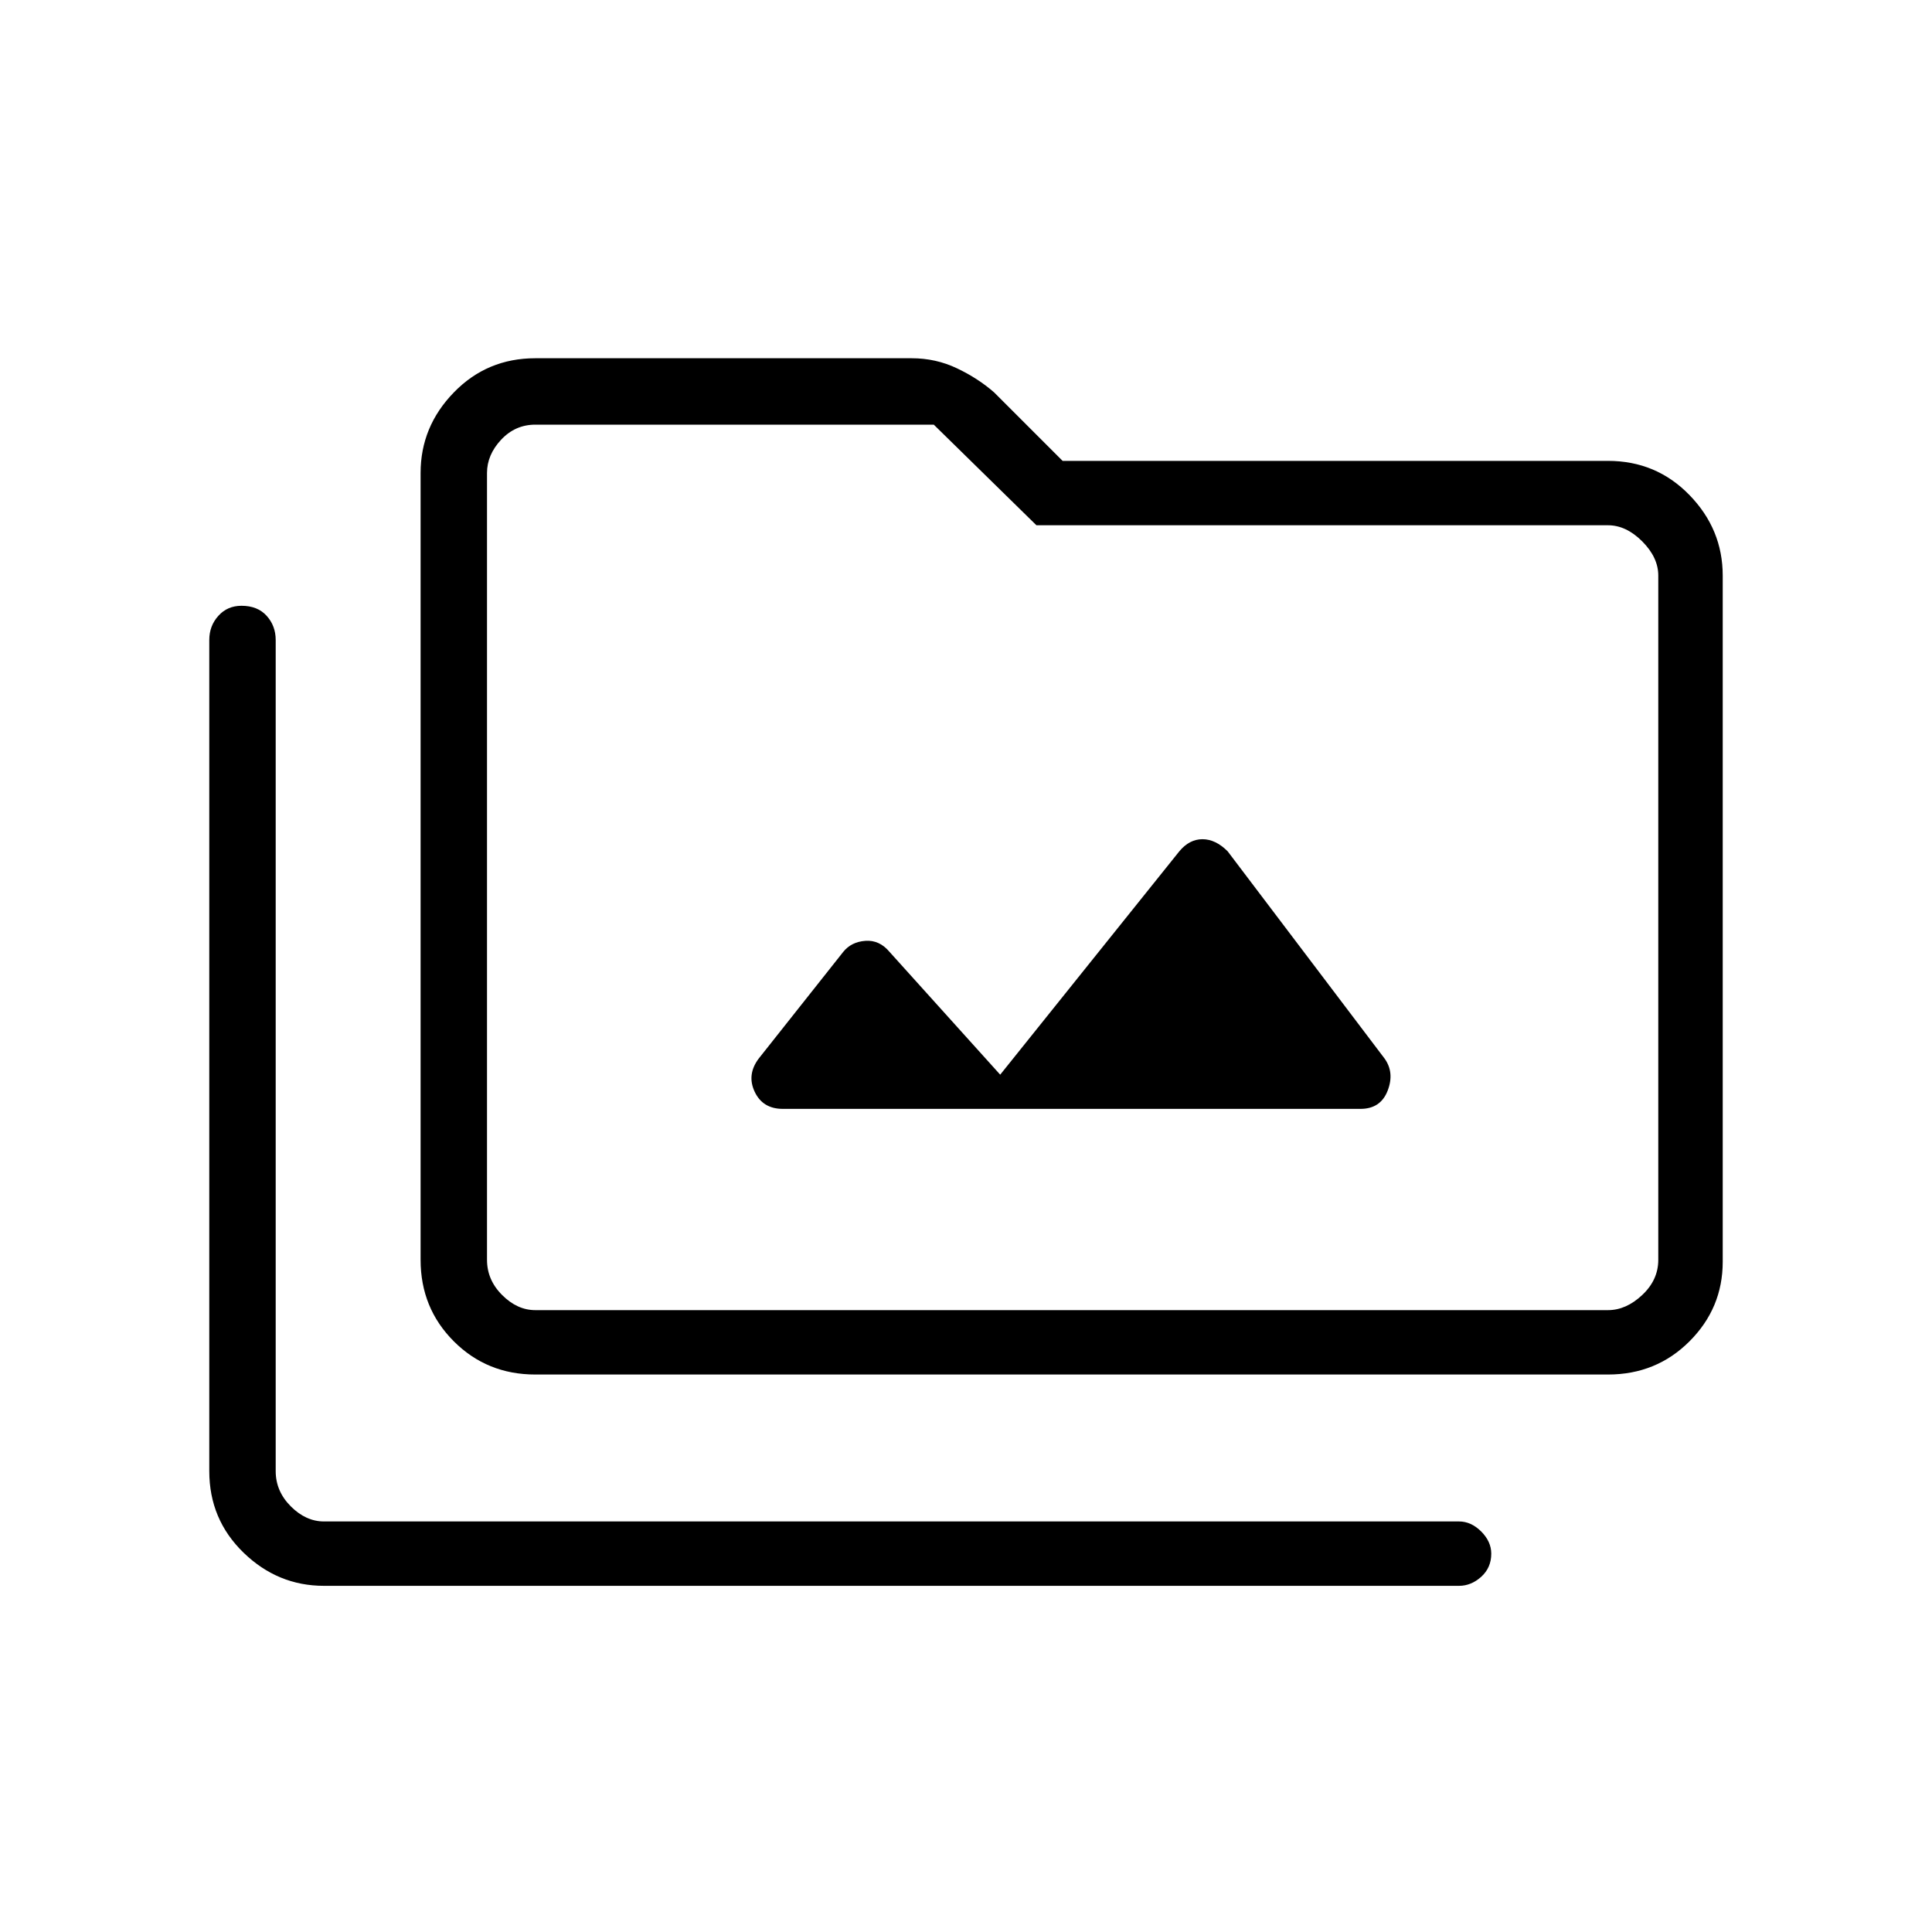 <svg xmlns="http://www.w3.org/2000/svg" height="40" width="40"><path d="M11.083 28.458q-1 0-1.687-.687-.688-.688-.688-1.688V9.792q0-.959.688-1.667.687-.708 1.687-.708h7.792q.5 0 .937.208.438.208.771.5L22 9.542h11.292q1 0 1.687.708.688.708.688 1.667v14.208q0 .958-.688 1.646-.687.687-1.687.687Zm0-1.333h22.209q.375 0 .708-.313.333-.312.333-.729V11.917q0-.375-.333-.709-.333-.333-.708-.333H21.458l-2.125-2.083h-8.25q-.416 0-.708.312-.292.313-.292.688v16.291q0 .417.313.729.312.313.687.313Zm-4.375 5.708q-.958 0-1.666-.687-.709-.688-.709-1.688V13.25q0-.292.188-.5.187-.208.479-.208.333 0 .521.208.187.208.187.5v17.208q0 .417.313.73.312.312.687.312h23.5q.25 0 .459.208.208.209.208.459 0 .291-.208.479-.209.187-.459.187Zm9.5-9.875h11.959q.416 0 .562-.375.146-.375-.062-.666l-3.25-4.292q-.25-.25-.521-.25t-.479.25l-3.709 4.625-2.291-2.542q-.209-.25-.5-.229-.292.021-.459.229l-1.75 2.209q-.25.333-.083.687.167.354.583.354Zm-6.125 4.167V8.792v18.333Z"/></svg>